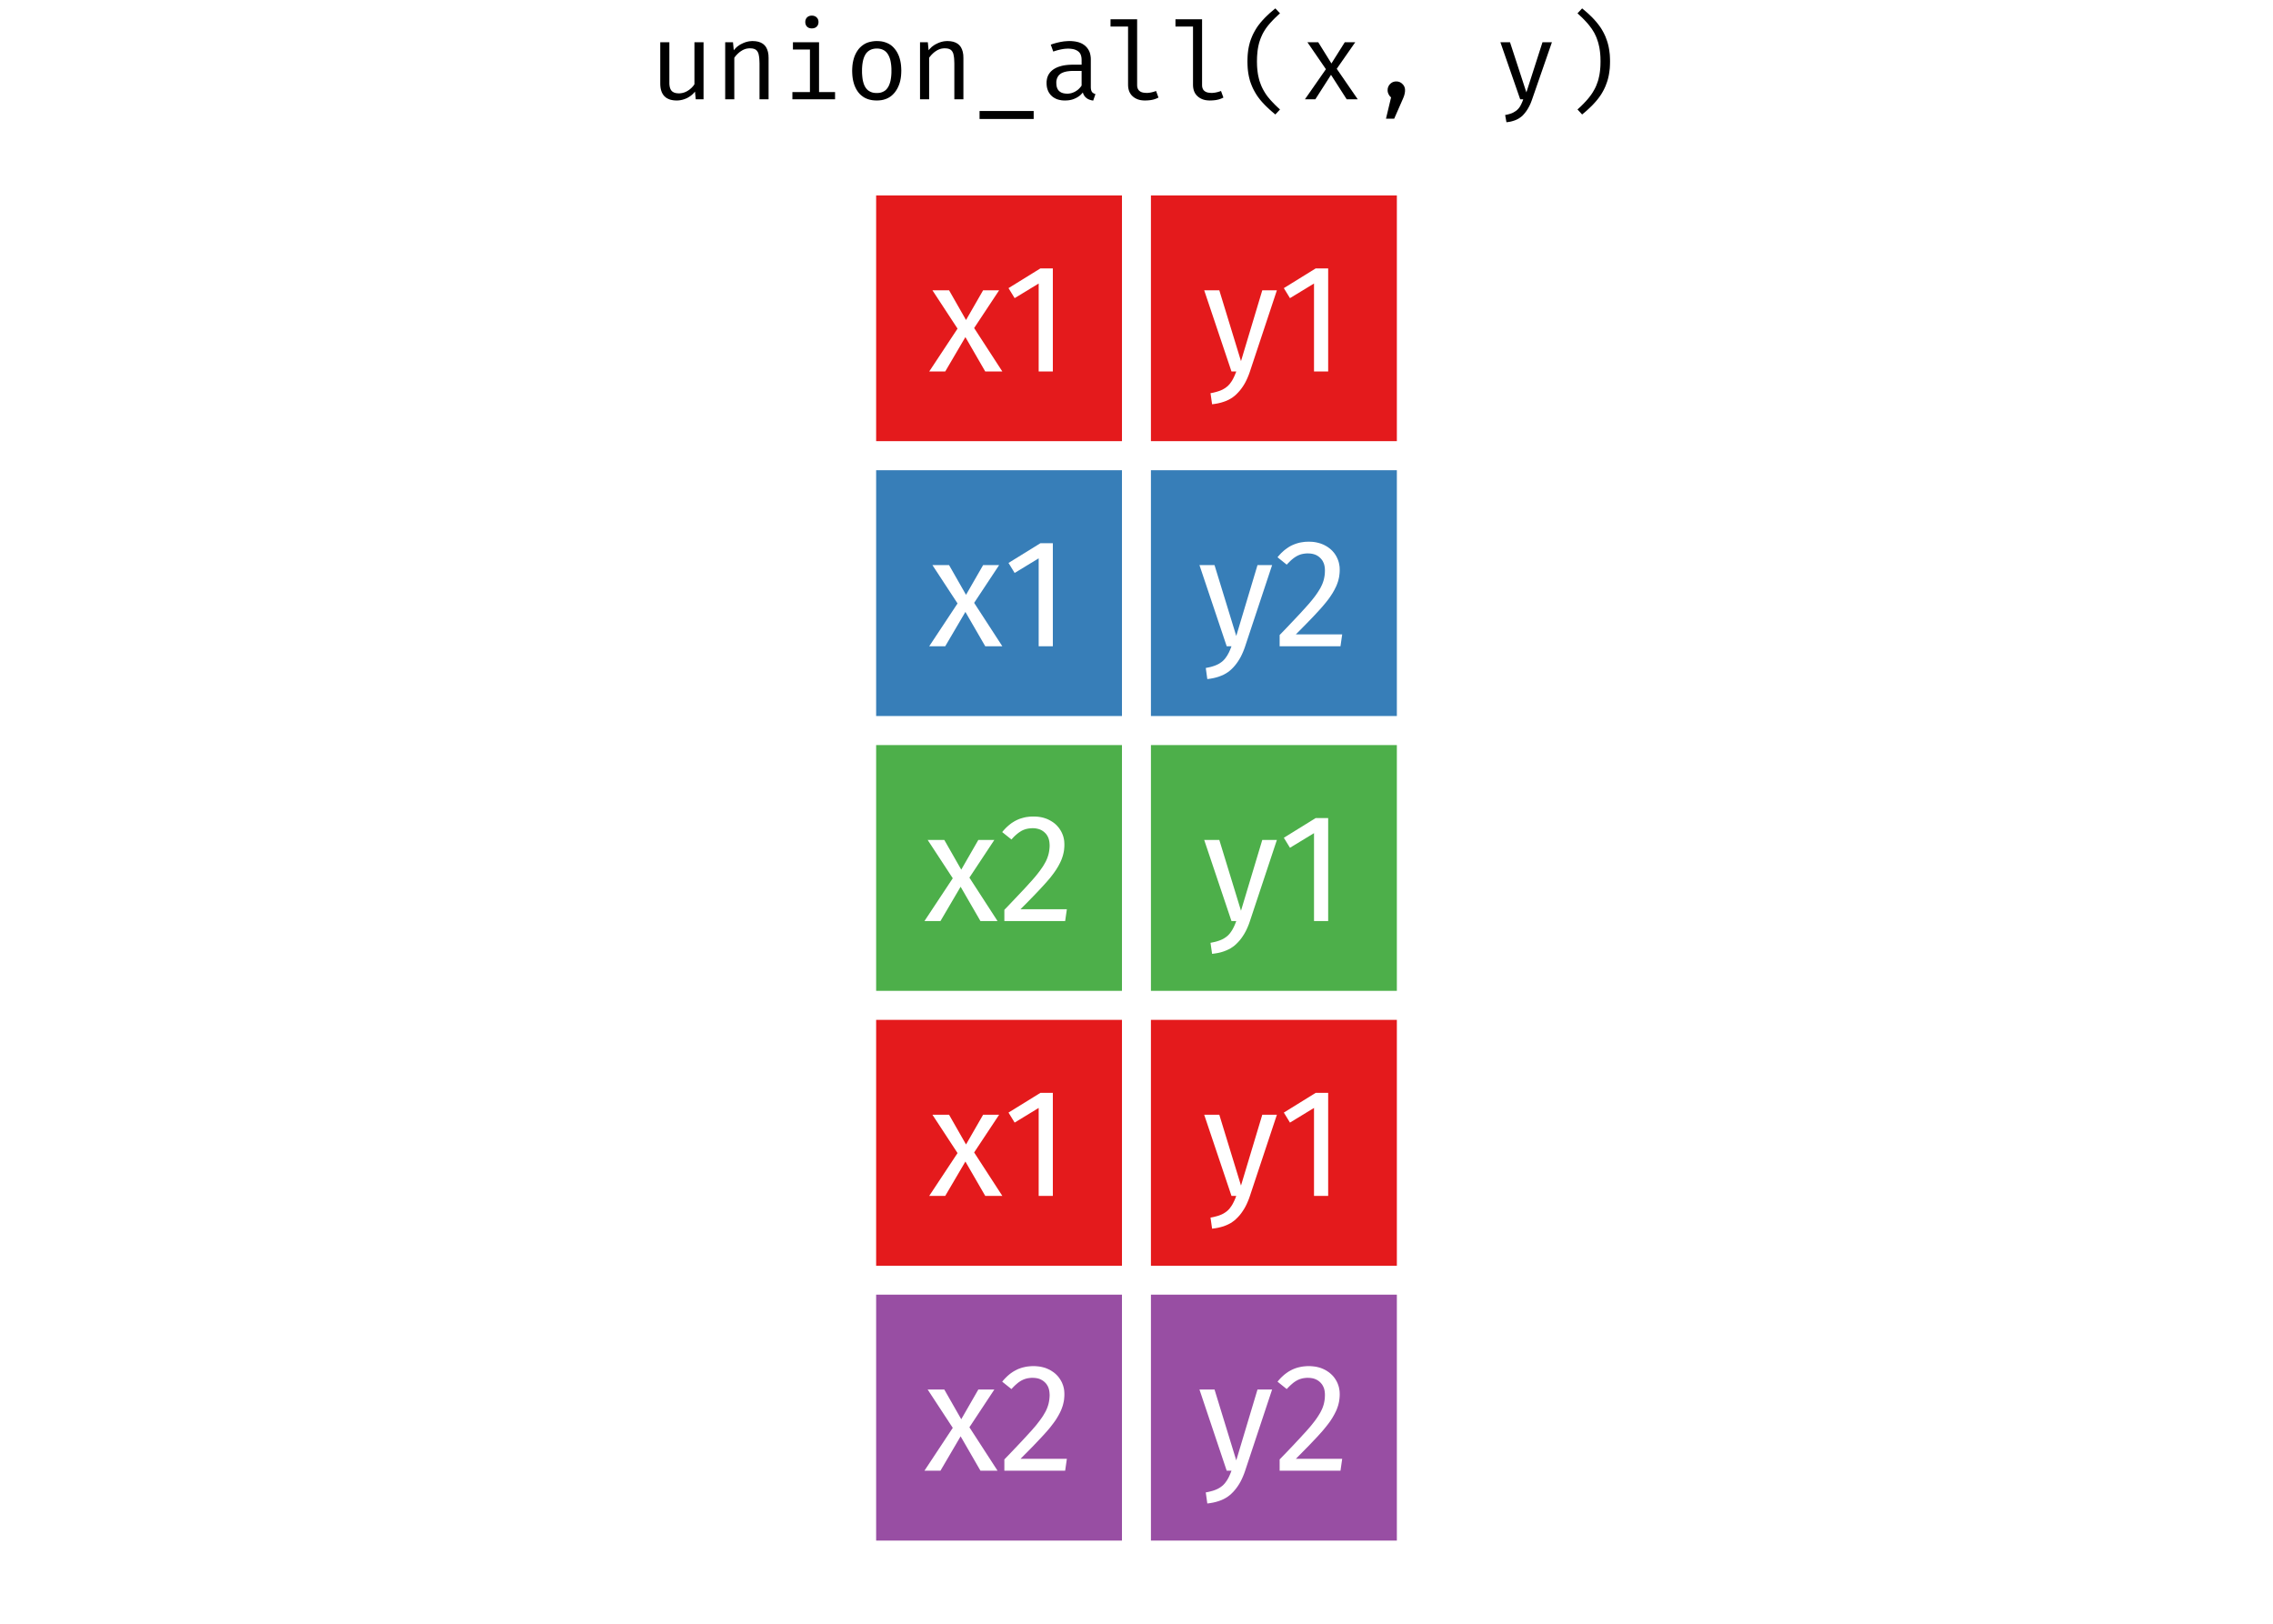 <?xml version='1.0' encoding='UTF-8' ?>
<svg xmlns='http://www.w3.org/2000/svg' xmlns:xlink='http://www.w3.org/1999/xlink' viewBox='0 0 504.00 360.00'>
<defs>
  <style type='text/css'><![CDATA[
    line, polyline, path, rect, circle {
      fill: none;
      stroke: #000000;
      stroke-linecap: round;
      stroke-linejoin: round;
      stroke-miterlimit: 10.00;
    }
  ]]></style>
</defs>
<rect width='100%' height='100%' style='stroke: none; fill: #FFFFFF;'/>
<defs>
  <clipPath id='cpMTg0Ljk4fDMxOS4wMnwzNjB8MjQuODk4Mw=='>
    <rect x='184.98' y='24.90' width='134.04' height='335.10' />
  </clipPath>
</defs>
<rect x='191.07' y='40.13' width='60.93' height='60.93' style='stroke-width: 6.40; stroke: #FFFFFF; stroke-linecap: butt; fill: #E41A1C;' clip-path='url(#cpMTg0Ljk4fDMxOS4wMnwzNjB8MjQuODk4Mw==)' />
<rect x='191.07' y='101.06' width='60.93' height='60.93' style='stroke-width: 6.40; stroke: #FFFFFF; stroke-linecap: butt; fill: #377EB8;' clip-path='url(#cpMTg0Ljk4fDMxOS4wMnwzNjB8MjQuODk4Mw==)' />
<rect x='191.07' y='161.99' width='60.93' height='60.93' style='stroke-width: 6.40; stroke: #FFFFFF; stroke-linecap: butt; fill: #4DAF4A;' clip-path='url(#cpMTg0Ljk4fDMxOS4wMnwzNjB8MjQuODk4Mw==)' />
<rect x='191.07' y='222.91' width='60.93' height='60.93' style='stroke-width: 6.40; stroke: #FFFFFF; stroke-linecap: butt; fill: #E41A1C;' clip-path='url(#cpMTg0Ljk4fDMxOS4wMnwzNjB8MjQuODk4Mw==)' />
<rect x='191.07' y='283.84' width='60.93' height='60.93' style='stroke-width: 6.40; stroke: #FFFFFF; stroke-linecap: butt; fill: #984EA3;' clip-path='url(#cpMTg0Ljk4fDMxOS4wMnwzNjB8MjQuODk4Mw==)' />
<rect x='252.00' y='40.13' width='60.93' height='60.93' style='stroke-width: 6.40; stroke: #FFFFFF; stroke-linecap: butt; fill: #E41A1C;' clip-path='url(#cpMTg0Ljk4fDMxOS4wMnwzNjB8MjQuODk4Mw==)' />
<rect x='252.00' y='101.06' width='60.93' height='60.93' style='stroke-width: 6.40; stroke: #FFFFFF; stroke-linecap: butt; fill: #377EB8;' clip-path='url(#cpMTg0Ljk4fDMxOS4wMnwzNjB8MjQuODk4Mw==)' />
<rect x='252.00' y='161.99' width='60.93' height='60.93' style='stroke-width: 6.40; stroke: #FFFFFF; stroke-linecap: butt; fill: #4DAF4A;' clip-path='url(#cpMTg0Ljk4fDMxOS4wMnwzNjB8MjQuODk4Mw==)' />
<rect x='252.00' y='222.91' width='60.93' height='60.93' style='stroke-width: 6.40; stroke: #FFFFFF; stroke-linecap: butt; fill: #E41A1C;' clip-path='url(#cpMTg0Ljk4fDMxOS4wMnwzNjB8MjQuODk4Mw==)' />
<rect x='252.00' y='283.84' width='60.93' height='60.93' style='stroke-width: 6.40; stroke: #FFFFFF; stroke-linecap: butt; fill: #984EA3;' clip-path='url(#cpMTg0Ljk4fDMxOS4wMnwzNjB8MjQuODk4Mw==)' />
<path d='M 216.00 72.73 L 222.25 82.36 L 218.46 82.36 L 214.06 74.74 L 209.59 82.36 L 206.04 82.36 L 212.32 72.86 L 206.75 64.36 L 210.44 64.36 L 214.20 70.95 L 217.99 64.36 L 221.54 64.36 L 216.00 72.73 Z' style='fill-rule: evenodd; fill: #FFFFFF; stroke-width: 0.75; stroke: none;' clip-path='url(#cpMTg0Ljk4fDMxOS4wMnwzNjB8MjQuODk4Mw==)' />
<path d='M 233.45 59.51 L 233.45 82.36 L 230.31 82.36 L 230.31 62.86 L 224.98 66.10 L 223.62 63.88 L 230.69 59.51 L 233.45 59.51 Z' style='fill-rule: evenodd; fill: #FFFFFF; stroke-width: 0.75; stroke: none;' clip-path='url(#cpMTg0Ljk4fDMxOS4wMnwzNjB8MjQuODk4Mw==)' />
<path d='M 216.00 133.66 L 222.25 143.28 L 218.46 143.28 L 214.06 135.67 L 209.59 143.28 L 206.04 143.28 L 212.32 133.79 L 206.75 125.29 L 210.44 125.29 L 214.20 131.88 L 217.99 125.29 L 221.54 125.29 L 216.00 133.66 Z' style='fill-rule: evenodd; fill: #FFFFFF; stroke-width: 0.75; stroke: none;' clip-path='url(#cpMTg0Ljk4fDMxOS4wMnwzNjB8MjQuODk4Mw==)' />
<path d='M 233.45 120.44 L 233.45 143.28 L 230.31 143.28 L 230.31 123.79 L 224.98 127.03 L 223.62 124.81 L 230.69 120.44 L 233.45 120.44 Z' style='fill-rule: evenodd; fill: #FFFFFF; stroke-width: 0.75; stroke: none;' clip-path='url(#cpMTg0Ljk4fDMxOS4wMnwzNjB8MjQuODk4Mw==)' />
<path d='M 214.95 194.58 L 221.19 204.21 L 217.40 204.21 L 213.00 196.60 L 208.53 204.21 L 204.98 204.21 L 211.26 194.72 L 205.69 186.22 L 209.38 186.22 L 213.14 192.81 L 216.93 186.22 L 220.48 186.22 L 214.95 194.58 Z' style='fill-rule: evenodd; fill: #FFFFFF; stroke-width: 0.75; stroke: none;' clip-path='url(#cpMTg0Ljk4fDMxOS4wMnwzNjB8MjQuODk4Mw==)' />
<path d='M 229.15 181.03 L 229.15 181.03 L 229.55 181.04 L 229.95 181.06 L 230.33 181.10 L 230.71 181.16 L 231.07 181.23 L 231.42 181.32 L 231.77 181.43 L 232.10 181.55 L 232.42 181.69 L 232.74 181.85 L 232.74 181.85 L 233.04 182.02 L 233.33 182.20 L 233.61 182.39 L 233.88 182.60 L 234.13 182.82 L 234.36 183.05 L 234.58 183.30 L 234.79 183.55 L 234.98 183.82 L 235.16 184.10 L 235.16 184.10 L 235.32 184.38 L 235.47 184.68 L 235.59 184.97 L 235.71 185.28 L 235.80 185.59 L 235.88 185.92 L 235.94 186.24 L 235.98 186.58 L 236.00 186.93 L 236.01 187.28 L 236.01 187.28 L 236.00 187.69 L 235.97 188.10 L 235.93 188.51 L 235.86 188.92 L 235.77 189.32 L 235.67 189.71 L 235.54 190.11 L 235.40 190.50 L 235.24 190.89 L 235.06 191.27 L 235.06 191.27 L 234.86 191.66 L 234.65 192.05 L 234.41 192.45 L 234.16 192.85 L 233.88 193.26 L 233.58 193.68 L 233.26 194.10 L 232.93 194.53 L 232.57 194.96 L 232.19 195.40 L 232.19 195.40 L 231.78 195.86 L 231.33 196.36 L 230.84 196.89 L 230.31 197.46 L 229.74 198.06 L 229.13 198.69 L 228.48 199.36 L 227.79 200.07 L 227.05 200.81 L 226.28 201.58 L 236.56 201.58 L 236.18 204.21 L 222.70 204.21 L 222.70 201.72 L 222.70 201.72 L 223.59 200.80 L 224.42 199.92 L 225.20 199.10 L 225.93 198.33 L 226.61 197.61 L 227.23 196.95 L 227.80 196.33 L 228.31 195.76 L 228.78 195.25 L 229.18 194.79 L 229.18 194.79 L 229.56 194.35 L 229.91 193.92 L 230.23 193.51 L 230.54 193.11 L 230.82 192.71 L 231.09 192.33 L 231.33 191.97 L 231.54 191.61 L 231.74 191.26 L 231.92 190.93 L 231.92 190.93 L 232.07 190.60 L 232.21 190.26 L 232.33 189.92 L 232.44 189.58 L 232.53 189.23 L 232.60 188.88 L 232.66 188.52 L 232.70 188.15 L 232.73 187.79 L 232.74 187.41 L 232.74 187.41 L 232.72 187.07 L 232.69 186.73 L 232.64 186.42 L 232.57 186.12 L 232.48 185.83 L 232.37 185.57 L 232.23 185.31 L 232.08 185.07 L 231.91 184.85 L 231.71 184.65 L 231.71 184.65 L 231.50 184.45 L 231.27 184.28 L 231.03 184.12 L 230.78 183.99 L 230.52 183.88 L 230.24 183.79 L 229.94 183.72 L 229.63 183.66 L 229.31 183.63 L 228.98 183.62 L 228.98 183.62 L 228.70 183.63 L 228.43 183.65 L 228.17 183.68 L 227.91 183.72 L 227.66 183.77 L 227.42 183.83 L 227.19 183.91 L 226.96 183.99 L 226.74 184.09 L 226.52 184.20 L 226.52 184.20 L 226.31 184.33 L 226.09 184.47 L 225.87 184.62 L 225.65 184.79 L 225.43 184.97 L 225.20 185.17 L 224.97 185.38 L 224.74 185.61 L 224.51 185.86 L 224.27 186.12 L 222.22 184.48 L 222.22 184.48 L 222.50 184.14 L 222.79 183.82 L 223.09 183.51 L 223.39 183.23 L 223.70 182.96 L 224.01 182.71 L 224.33 182.47 L 224.66 182.26 L 224.99 182.06 L 225.33 181.88 L 225.33 181.88 L 225.67 181.72 L 226.03 181.57 L 226.39 181.45 L 226.76 181.34 L 227.14 181.24 L 227.52 181.16 L 227.92 181.11 L 228.32 181.06 L 228.73 181.04 L 229.15 181.03 Z' style='fill-rule: evenodd; fill: #FFFFFF; stroke-width: 0.75; stroke: none;' clip-path='url(#cpMTg0Ljk4fDMxOS4wMnwzNjB8MjQuODk4Mw==)' />
<path d='M 216.00 255.51 L 222.25 265.14 L 218.46 265.14 L 214.06 257.53 L 209.59 265.14 L 206.04 265.14 L 212.32 255.65 L 206.75 247.15 L 210.44 247.15 L 214.20 253.74 L 217.99 247.15 L 221.54 247.15 L 216.00 255.51 Z' style='fill-rule: evenodd; fill: #FFFFFF; stroke-width: 0.75; stroke: none;' clip-path='url(#cpMTg0Ljk4fDMxOS4wMnwzNjB8MjQuODk4Mw==)' />
<path d='M 233.45 242.30 L 233.45 265.14 L 230.31 265.14 L 230.31 245.64 L 224.98 248.89 L 223.62 246.67 L 230.69 242.30 L 233.45 242.30 Z' style='fill-rule: evenodd; fill: #FFFFFF; stroke-width: 0.75; stroke: none;' clip-path='url(#cpMTg0Ljk4fDMxOS4wMnwzNjB8MjQuODk4Mw==)' />
<path d='M 214.95 316.44 L 221.19 326.07 L 217.40 326.07 L 213.00 318.45 L 208.53 326.07 L 204.98 326.07 L 211.26 316.57 L 205.69 308.07 L 209.38 308.07 L 213.14 314.66 L 216.93 308.07 L 220.48 308.07 L 214.95 316.44 Z' style='fill-rule: evenodd; fill: #FFFFFF; stroke-width: 0.75; stroke: none;' clip-path='url(#cpMTg0Ljk4fDMxOS4wMnwzNjB8MjQuODk4Mw==)' />
<path d='M 229.15 302.88 L 229.15 302.88 L 229.55 302.89 L 229.95 302.92 L 230.33 302.96 L 230.71 303.01 L 231.07 303.09 L 231.42 303.18 L 231.77 303.28 L 232.10 303.41 L 232.42 303.55 L 232.74 303.70 L 232.74 303.70 L 233.04 303.87 L 233.33 304.06 L 233.61 304.25 L 233.88 304.46 L 234.13 304.68 L 234.36 304.91 L 234.58 305.15 L 234.79 305.41 L 234.98 305.68 L 235.16 305.96 L 235.16 305.96 L 235.32 306.24 L 235.47 306.53 L 235.59 306.83 L 235.71 307.14 L 235.80 307.45 L 235.88 307.77 L 235.94 308.10 L 235.98 308.44 L 236.00 308.78 L 236.01 309.13 L 236.01 309.13 L 236.00 309.55 L 235.97 309.96 L 235.93 310.37 L 235.86 310.77 L 235.77 311.17 L 235.67 311.57 L 235.54 311.96 L 235.40 312.35 L 235.24 312.74 L 235.06 313.13 L 235.06 313.13 L 234.86 313.51 L 234.65 313.90 L 234.41 314.30 L 234.16 314.71 L 233.88 315.12 L 233.58 315.53 L 233.26 315.95 L 232.93 316.38 L 232.57 316.82 L 232.19 317.26 L 232.19 317.26 L 231.78 317.72 L 231.33 318.22 L 230.84 318.75 L 230.31 319.31 L 229.74 319.91 L 229.13 320.55 L 228.48 321.22 L 227.79 321.92 L 227.05 322.66 L 226.28 323.44 L 236.56 323.44 L 236.18 326.07 L 222.70 326.07 L 222.70 323.57 L 222.70 323.57 L 223.59 322.65 L 224.42 321.78 L 225.20 320.96 L 225.93 320.19 L 226.61 319.47 L 227.23 318.80 L 227.80 318.18 L 228.31 317.62 L 228.78 317.11 L 229.18 316.64 L 229.18 316.64 L 229.56 316.21 L 229.91 315.78 L 230.23 315.36 L 230.54 314.96 L 230.82 314.57 L 231.09 314.19 L 231.33 313.82 L 231.54 313.46 L 231.74 313.12 L 231.92 312.78 L 231.92 312.78 L 232.07 312.45 L 232.21 312.12 L 232.33 311.78 L 232.44 311.44 L 232.53 311.09 L 232.60 310.73 L 232.66 310.37 L 232.70 310.01 L 232.73 309.64 L 232.74 309.27 L 232.74 309.27 L 232.72 308.92 L 232.69 308.59 L 232.64 308.27 L 232.57 307.97 L 232.48 307.69 L 232.37 307.42 L 232.23 307.17 L 232.08 306.93 L 231.91 306.71 L 231.71 306.50 L 231.71 306.50 L 231.50 306.31 L 231.27 306.13 L 231.03 305.98 L 230.78 305.85 L 230.52 305.73 L 230.24 305.64 L 229.94 305.57 L 229.63 305.52 L 229.31 305.49 L 228.98 305.48 L 228.98 305.48 L 228.70 305.48 L 228.43 305.50 L 228.17 305.53 L 227.91 305.57 L 227.66 305.62 L 227.42 305.69 L 227.19 305.76 L 226.96 305.85 L 226.74 305.95 L 226.52 306.06 L 226.52 306.06 L 226.31 306.18 L 226.09 306.32 L 225.87 306.47 L 225.65 306.64 L 225.43 306.83 L 225.20 307.03 L 224.97 307.24 L 224.74 307.47 L 224.51 307.71 L 224.27 307.97 L 222.22 306.33 L 222.22 306.33 L 222.50 305.99 L 222.79 305.67 L 223.09 305.37 L 223.39 305.08 L 223.70 304.81 L 224.01 304.56 L 224.33 304.33 L 224.66 304.11 L 224.99 303.92 L 225.33 303.74 L 225.33 303.74 L 225.67 303.57 L 226.03 303.43 L 226.39 303.30 L 226.76 303.19 L 227.14 303.10 L 227.52 303.02 L 227.92 302.96 L 228.32 302.92 L 228.73 302.89 L 229.15 302.88 Z' style='fill-rule: evenodd; fill: #FFFFFF; stroke-width: 0.75; stroke: none;' clip-path='url(#cpMTg0Ljk4fDMxOS4wMnwzNjB8MjQuODk4Mw==)' />
<path d='M 277.12 82.46 L 277.12 82.46 L 276.90 83.07 L 276.66 83.66 L 276.41 84.22 L 276.14 84.76 L 275.85 85.27 L 275.54 85.75 L 275.22 86.20 L 274.88 86.63 L 274.52 87.03 L 274.15 87.41 L 274.15 87.41 L 273.76 87.76 L 273.33 88.09 L 272.88 88.38 L 272.39 88.65 L 271.86 88.89 L 271.31 89.09 L 270.72 89.27 L 270.10 89.42 L 269.44 89.54 L 268.76 89.63 L 268.41 87.17 L 268.41 87.17 L 268.76 87.11 L 269.10 87.04 L 269.41 86.96 L 269.72 86.88 L 270.01 86.79 L 270.29 86.70 L 270.55 86.61 L 270.80 86.50 L 271.03 86.40 L 271.25 86.28 L 271.25 86.28 L 271.45 86.16 L 271.65 86.04 L 271.84 85.90 L 272.02 85.76 L 272.20 85.62 L 272.36 85.46 L 272.51 85.30 L 272.66 85.14 L 272.79 84.96 L 272.92 84.78 L 272.92 84.78 L 273.05 84.60 L 273.18 84.40 L 273.30 84.19 L 273.42 83.97 L 273.54 83.73 L 273.66 83.48 L 273.78 83.22 L 273.89 82.94 L 274.01 82.66 L 274.12 82.36 L 273.06 82.36 L 267.01 64.36 L 270.36 64.36 L 275.17 80.07 L 279.89 64.36 L 283.13 64.36 L 277.12 82.46 Z' style='fill-rule: evenodd; fill: #FFFFFF; stroke-width: 0.75; stroke: none;' clip-path='url(#cpMTg0Ljk4fDMxOS4wMnwzNjB8MjQuODk4Mw==)' />
<path d='M 294.50 59.51 L 294.50 82.36 L 291.36 82.36 L 291.36 62.86 L 286.03 66.10 L 284.67 63.88 L 291.73 59.51 L 294.50 59.51 Z' style='fill-rule: evenodd; fill: #FFFFFF; stroke-width: 0.75; stroke: none;' clip-path='url(#cpMTg0Ljk4fDMxOS4wMnwzNjB8MjQuODk4Mw==)' />
<path d='M 276.06 143.39 L 276.06 143.39 L 275.84 144.00 L 275.60 144.59 L 275.35 145.15 L 275.08 145.69 L 274.79 146.19 L 274.48 146.68 L 274.16 147.13 L 273.82 147.56 L 273.47 147.96 L 273.09 148.34 L 273.09 148.34 L 272.70 148.69 L 272.27 149.02 L 271.82 149.31 L 271.33 149.58 L 270.80 149.81 L 270.25 150.02 L 269.66 150.20 L 269.04 150.35 L 268.38 150.47 L 267.70 150.56 L 267.36 148.10 L 267.36 148.10 L 267.70 148.03 L 268.04 147.96 L 268.36 147.89 L 268.66 147.81 L 268.95 147.72 L 269.23 147.63 L 269.49 147.53 L 269.74 147.43 L 269.97 147.32 L 270.19 147.21 L 270.19 147.21 L 270.40 147.09 L 270.59 146.96 L 270.78 146.83 L 270.97 146.69 L 271.14 146.54 L 271.30 146.39 L 271.45 146.23 L 271.60 146.06 L 271.73 145.89 L 271.86 145.71 L 271.86 145.71 L 271.99 145.52 L 272.12 145.33 L 272.24 145.12 L 272.36 144.89 L 272.49 144.66 L 272.60 144.41 L 272.72 144.15 L 272.83 143.87 L 272.95 143.58 L 273.06 143.28 L 272.00 143.28 L 265.96 125.29 L 269.30 125.29 L 274.12 141.00 L 278.83 125.29 L 282.07 125.29 L 276.06 143.39 Z' style='fill-rule: evenodd; fill: #FFFFFF; stroke-width: 0.75; stroke: none;' clip-path='url(#cpMTg0Ljk4fDMxOS4wMnwzNjB8MjQuODk4Mw==)' />
<path d='M 290.20 120.10 L 290.20 120.10 L 290.60 120.11 L 291.00 120.13 L 291.38 120.17 L 291.75 120.23 L 292.12 120.31 L 292.47 120.40 L 292.81 120.50 L 293.15 120.63 L 293.47 120.76 L 293.78 120.92 L 293.78 120.92 L 294.09 121.09 L 294.38 121.27 L 294.66 121.47 L 294.92 121.67 L 295.17 121.89 L 295.41 122.12 L 295.63 122.37 L 295.84 122.62 L 296.03 122.89 L 296.21 123.17 L 296.21 123.17 L 296.37 123.46 L 296.51 123.75 L 296.64 124.05 L 296.75 124.35 L 296.85 124.67 L 296.92 124.99 L 296.98 125.32 L 297.03 125.65 L 297.05 126.00 L 297.06 126.35 L 297.06 126.35 L 297.05 126.76 L 297.02 127.18 L 296.97 127.58 L 296.91 127.99 L 296.82 128.39 L 296.72 128.79 L 296.59 129.18 L 296.45 129.57 L 296.29 129.96 L 296.10 130.34 L 296.10 130.34 L 295.91 130.73 L 295.69 131.12 L 295.46 131.52 L 295.20 131.92 L 294.93 132.33 L 294.63 132.75 L 294.31 133.17 L 293.97 133.60 L 293.61 134.03 L 293.24 134.47 L 293.24 134.47 L 292.83 134.94 L 292.38 135.43 L 291.89 135.96 L 291.36 136.53 L 290.79 137.13 L 290.18 137.76 L 289.52 138.44 L 288.83 139.14 L 288.10 139.88 L 287.33 140.65 L 297.61 140.65 L 297.23 143.28 L 283.74 143.28 L 283.74 140.79 L 283.74 140.79 L 284.63 139.87 L 285.47 139.00 L 286.25 138.17 L 286.98 137.40 L 287.65 136.69 L 288.28 136.02 L 288.84 135.40 L 289.36 134.84 L 289.82 134.32 L 290.23 133.86 L 290.23 133.86 L 290.60 133.42 L 290.95 133.00 L 291.28 132.58 L 291.59 132.18 L 291.87 131.79 L 292.13 131.41 L 292.37 131.04 L 292.59 130.68 L 292.79 130.34 L 292.96 130.00 L 292.96 130.00 L 293.12 129.67 L 293.26 129.34 L 293.38 129.00 L 293.49 128.65 L 293.58 128.30 L 293.65 127.95 L 293.71 127.59 L 293.75 127.23 L 293.77 126.86 L 293.78 126.49 L 293.78 126.49 L 293.77 126.14 L 293.74 125.81 L 293.69 125.49 L 293.62 125.19 L 293.53 124.91 L 293.41 124.64 L 293.28 124.38 L 293.13 124.15 L 292.95 123.93 L 292.76 123.72 L 292.76 123.72 L 292.55 123.53 L 292.32 123.35 L 292.08 123.20 L 291.83 123.06 L 291.56 122.95 L 291.28 122.86 L 290.99 122.79 L 290.68 122.74 L 290.36 122.71 L 290.03 122.70 L 290.03 122.70 L 289.75 122.70 L 289.48 122.72 L 289.22 122.75 L 288.96 122.79 L 288.71 122.84 L 288.47 122.90 L 288.23 122.98 L 288.01 123.07 L 287.78 123.17 L 287.57 123.28 L 287.57 123.28 L 287.36 123.40 L 287.14 123.54 L 286.92 123.69 L 286.70 123.86 L 286.48 124.04 L 286.25 124.24 L 286.02 124.46 L 285.79 124.69 L 285.55 124.93 L 285.31 125.19 L 283.27 123.55 L 283.27 123.55 L 283.55 123.21 L 283.84 122.89 L 284.13 122.58 L 284.44 122.30 L 284.74 122.03 L 285.06 121.78 L 285.38 121.55 L 285.70 121.33 L 286.03 121.13 L 286.37 120.95 L 286.37 120.95 L 286.72 120.79 L 287.07 120.65 L 287.43 120.52 L 287.80 120.41 L 288.18 120.31 L 288.57 120.24 L 288.96 120.18 L 289.37 120.13 L 289.78 120.11 L 290.20 120.10 Z' style='fill-rule: evenodd; fill: #FFFFFF; stroke-width: 0.75; stroke: none;' clip-path='url(#cpMTg0Ljk4fDMxOS4wMnwzNjB8MjQuODk4Mw==)' />
<path d='M 277.12 204.31 L 277.12 204.31 L 276.90 204.93 L 276.66 205.52 L 276.41 206.08 L 276.14 206.61 L 275.85 207.12 L 275.54 207.60 L 275.22 208.06 L 274.88 208.49 L 274.52 208.89 L 274.15 209.26 L 274.15 209.26 L 273.76 209.62 L 273.33 209.94 L 272.88 210.24 L 272.39 210.50 L 271.86 210.74 L 271.31 210.95 L 270.72 211.13 L 270.10 211.28 L 269.44 211.39 L 268.76 211.48 L 268.41 209.03 L 268.41 209.03 L 268.76 208.96 L 269.10 208.89 L 269.41 208.82 L 269.72 208.74 L 270.01 208.65 L 270.29 208.56 L 270.55 208.46 L 270.80 208.36 L 271.03 208.25 L 271.25 208.14 L 271.25 208.14 L 271.45 208.02 L 271.65 207.89 L 271.84 207.76 L 272.02 207.62 L 272.20 207.47 L 272.36 207.32 L 272.51 207.16 L 272.66 206.99 L 272.79 206.82 L 272.92 206.64 L 272.92 206.64 L 273.05 206.45 L 273.18 206.25 L 273.30 206.04 L 273.42 205.82 L 273.54 205.59 L 273.66 205.34 L 273.78 205.07 L 273.89 204.80 L 274.01 204.51 L 274.12 204.21 L 273.06 204.21 L 267.01 186.22 L 270.36 186.22 L 275.17 201.92 L 279.89 186.22 L 283.13 186.22 L 277.12 204.31 Z' style='fill-rule: evenodd; fill: #FFFFFF; stroke-width: 0.75; stroke: none;' clip-path='url(#cpMTg0Ljk4fDMxOS4wMnwzNjB8MjQuODk4Mw==)' />
<path d='M 294.50 181.37 L 294.50 204.21 L 291.36 204.21 L 291.36 184.72 L 286.03 187.96 L 284.67 185.74 L 291.73 181.37 L 294.50 181.37 Z' style='fill-rule: evenodd; fill: #FFFFFF; stroke-width: 0.75; stroke: none;' clip-path='url(#cpMTg0Ljk4fDMxOS4wMnwzNjB8MjQuODk4Mw==)' />
<path d='M 277.12 265.24 L 277.12 265.24 L 276.90 265.86 L 276.66 266.44 L 276.41 267.01 L 276.14 267.54 L 275.85 268.05 L 275.54 268.53 L 275.22 268.99 L 274.88 269.42 L 274.52 269.82 L 274.15 270.19 L 274.15 270.19 L 273.76 270.55 L 273.33 270.87 L 272.88 271.17 L 272.39 271.43 L 271.86 271.67 L 271.31 271.88 L 270.72 272.05 L 270.10 272.20 L 269.44 272.32 L 268.76 272.41 L 268.41 269.95 L 268.41 269.95 L 268.76 269.89 L 269.10 269.82 L 269.41 269.74 L 269.72 269.66 L 270.01 269.58 L 270.29 269.49 L 270.55 269.39 L 270.80 269.29 L 271.03 269.18 L 271.25 269.07 L 271.25 269.07 L 271.45 268.95 L 271.65 268.82 L 271.84 268.69 L 272.02 268.55 L 272.20 268.40 L 272.36 268.25 L 272.51 268.09 L 272.66 267.92 L 272.79 267.74 L 272.92 267.56 L 272.92 267.56 L 273.05 267.38 L 273.18 267.18 L 273.30 266.97 L 273.42 266.75 L 273.54 266.51 L 273.66 266.26 L 273.78 266.00 L 273.89 265.73 L 274.01 265.44 L 274.12 265.14 L 273.06 265.14 L 267.01 247.15 L 270.36 247.15 L 275.17 262.85 L 279.89 247.15 L 283.13 247.15 L 277.12 265.24 Z' style='fill-rule: evenodd; fill: #FFFFFF; stroke-width: 0.75; stroke: none;' clip-path='url(#cpMTg0Ljk4fDMxOS4wMnwzNjB8MjQuODk4Mw==)' />
<path d='M 294.50 242.30 L 294.50 265.14 L 291.36 265.14 L 291.36 245.64 L 286.03 248.89 L 284.67 246.67 L 291.73 242.30 L 294.50 242.30 Z' style='fill-rule: evenodd; fill: #FFFFFF; stroke-width: 0.75; stroke: none;' clip-path='url(#cpMTg0Ljk4fDMxOS4wMnwzNjB8MjQuODk4Mw==)' />
<path d='M 276.06 326.17 L 276.06 326.17 L 275.84 326.78 L 275.60 327.37 L 275.35 327.93 L 275.08 328.47 L 274.79 328.98 L 274.48 329.46 L 274.16 329.91 L 273.82 330.34 L 273.47 330.74 L 273.09 331.12 L 273.09 331.12 L 272.70 331.47 L 272.27 331.80 L 271.82 332.09 L 271.33 332.36 L 270.80 332.60 L 270.25 332.80 L 269.66 332.98 L 269.04 333.13 L 268.38 333.25 L 267.70 333.34 L 267.36 330.88 L 267.36 330.88 L 267.70 330.82 L 268.04 330.75 L 268.36 330.67 L 268.66 330.59 L 268.95 330.51 L 269.23 330.41 L 269.49 330.32 L 269.74 330.21 L 269.97 330.11 L 270.19 329.99 L 270.19 329.99 L 270.40 329.87 L 270.59 329.75 L 270.78 329.61 L 270.97 329.47 L 271.14 329.33 L 271.30 329.17 L 271.45 329.01 L 271.60 328.85 L 271.73 328.67 L 271.86 328.49 L 271.86 328.49 L 271.99 328.31 L 272.12 328.11 L 272.24 327.90 L 272.36 327.68 L 272.49 327.44 L 272.60 327.19 L 272.72 326.93 L 272.83 326.66 L 272.95 326.37 L 273.06 326.07 L 272.00 326.07 L 265.96 308.07 L 269.30 308.07 L 274.12 323.78 L 278.83 308.07 L 282.07 308.07 L 276.06 326.17 Z' style='fill-rule: evenodd; fill: #FFFFFF; stroke-width: 0.75; stroke: none;' clip-path='url(#cpMTg0Ljk4fDMxOS4wMnwzNjB8MjQuODk4Mw==)' />
<path d='M 290.20 302.88 L 290.20 302.88 L 290.60 302.89 L 291.00 302.92 L 291.38 302.96 L 291.75 303.01 L 292.12 303.09 L 292.47 303.18 L 292.81 303.28 L 293.15 303.41 L 293.47 303.55 L 293.78 303.70 L 293.78 303.70 L 294.09 303.87 L 294.38 304.06 L 294.66 304.25 L 294.92 304.46 L 295.17 304.68 L 295.41 304.91 L 295.63 305.15 L 295.84 305.41 L 296.03 305.68 L 296.21 305.96 L 296.21 305.96 L 296.37 306.24 L 296.51 306.53 L 296.64 306.83 L 296.75 307.14 L 296.85 307.45 L 296.92 307.77 L 296.98 308.10 L 297.03 308.44 L 297.05 308.78 L 297.06 309.13 L 297.06 309.13 L 297.05 309.55 L 297.02 309.96 L 296.97 310.37 L 296.91 310.77 L 296.82 311.17 L 296.72 311.57 L 296.59 311.96 L 296.45 312.35 L 296.29 312.74 L 296.10 313.13 L 296.10 313.13 L 295.91 313.51 L 295.69 313.90 L 295.46 314.30 L 295.20 314.71 L 294.93 315.12 L 294.63 315.53 L 294.31 315.95 L 293.97 316.38 L 293.61 316.82 L 293.24 317.26 L 293.24 317.26 L 292.83 317.72 L 292.38 318.22 L 291.89 318.75 L 291.36 319.31 L 290.79 319.91 L 290.18 320.55 L 289.52 321.22 L 288.83 321.92 L 288.10 322.66 L 287.33 323.44 L 297.61 323.44 L 297.23 326.07 L 283.74 326.07 L 283.74 323.57 L 283.74 323.57 L 284.63 322.65 L 285.47 321.78 L 286.25 320.96 L 286.98 320.19 L 287.65 319.47 L 288.28 318.80 L 288.84 318.18 L 289.36 317.62 L 289.82 317.11 L 290.23 316.64 L 290.23 316.64 L 290.60 316.21 L 290.95 315.78 L 291.28 315.36 L 291.59 314.96 L 291.87 314.57 L 292.13 314.19 L 292.37 313.82 L 292.59 313.46 L 292.79 313.12 L 292.96 312.78 L 292.96 312.78 L 293.12 312.45 L 293.26 312.12 L 293.38 311.78 L 293.49 311.44 L 293.58 311.09 L 293.65 310.73 L 293.71 310.37 L 293.75 310.01 L 293.77 309.64 L 293.78 309.27 L 293.78 309.27 L 293.77 308.92 L 293.74 308.59 L 293.69 308.27 L 293.62 307.97 L 293.53 307.69 L 293.41 307.42 L 293.28 307.17 L 293.13 306.93 L 292.95 306.71 L 292.76 306.50 L 292.76 306.50 L 292.55 306.31 L 292.32 306.13 L 292.08 305.98 L 291.83 305.85 L 291.56 305.73 L 291.28 305.64 L 290.99 305.57 L 290.68 305.52 L 290.36 305.49 L 290.03 305.48 L 290.03 305.48 L 289.75 305.48 L 289.48 305.50 L 289.22 305.53 L 288.96 305.57 L 288.71 305.62 L 288.47 305.69 L 288.23 305.76 L 288.01 305.85 L 287.78 305.95 L 287.57 306.06 L 287.57 306.06 L 287.36 306.18 L 287.14 306.32 L 286.92 306.47 L 286.70 306.64 L 286.48 306.83 L 286.25 307.03 L 286.02 307.24 L 285.79 307.47 L 285.55 307.71 L 285.31 307.97 L 283.27 306.33 L 283.27 306.33 L 283.55 305.99 L 283.84 305.67 L 284.13 305.37 L 284.44 305.08 L 284.74 304.81 L 285.06 304.56 L 285.38 304.33 L 285.70 304.11 L 286.03 303.92 L 286.37 303.74 L 286.37 303.74 L 286.72 303.57 L 287.07 303.43 L 287.43 303.30 L 287.80 303.19 L 288.18 303.10 L 288.57 303.02 L 288.96 302.96 L 289.37 302.92 L 289.78 302.89 L 290.20 302.88 Z' style='fill-rule: evenodd; fill: #FFFFFF; stroke-width: 0.75; stroke: none;' clip-path='url(#cpMTg0Ljk4fDMxOS4wMnwzNjB8MjQuODk4Mw==)' />
<defs>
  <clipPath id='cpMHw1MDR8MzYwfDA='>
    <rect x='0.00' y='0.00' width='504.00' height='360.00' />
  </clipPath>
</defs>
<path d='M 148.42 18.34 L 148.42 18.34 L 148.42 18.58 L 148.44 18.81 L 148.46 19.02 L 148.50 19.22 L 148.54 19.41 L 148.60 19.58 L 148.66 19.74 L 148.74 19.89 L 148.82 20.02 L 148.92 20.14 L 148.92 20.14 L 149.03 20.25 L 149.15 20.34 L 149.29 20.42 L 149.43 20.50 L 149.59 20.56 L 149.76 20.61 L 149.94 20.65 L 150.13 20.67 L 150.34 20.69 L 150.55 20.70 L 150.55 20.70 L 150.75 20.69 L 150.95 20.67 L 151.15 20.64 L 151.35 20.60 L 151.54 20.55 L 151.74 20.49 L 151.93 20.41 L 152.12 20.33 L 152.31 20.23 L 152.50 20.12 L 152.50 20.12 L 152.68 20.00 L 152.86 19.88 L 153.02 19.75 L 153.18 19.61 L 153.34 19.47 L 153.48 19.32 L 153.62 19.17 L 153.75 19.01 L 153.87 18.85 L 153.98 18.68 L 153.98 9.37 L 156.00 9.37 L 156.00 22.02 L 154.27 22.02 L 154.10 20.31 L 154.10 20.31 L 153.95 20.49 L 153.79 20.67 L 153.63 20.84 L 153.45 20.99 L 153.27 21.15 L 153.08 21.29 L 152.89 21.42 L 152.68 21.55 L 152.47 21.67 L 152.26 21.78 L 152.26 21.78 L 152.04 21.87 L 151.82 21.96 L 151.60 22.03 L 151.38 22.10 L 151.16 22.15 L 150.94 22.20 L 150.72 22.23 L 150.50 22.26 L 150.27 22.27 L 150.05 22.28 L 150.05 22.28 L 149.70 22.27 L 149.36 22.24 L 149.05 22.19 L 148.75 22.13 L 148.46 22.04 L 148.20 21.93 L 147.95 21.81 L 147.72 21.67 L 147.51 21.50 L 147.31 21.32 L 147.31 21.32 L 147.14 21.12 L 146.98 20.90 L 146.85 20.67 L 146.73 20.42 L 146.63 20.15 L 146.55 19.87 L 146.48 19.56 L 146.44 19.25 L 146.41 18.91 L 146.40 18.56 L 146.40 9.37 L 148.42 9.37 L 148.42 18.34 Z' style='fill-rule: evenodd; fill: #000000; stroke-width: 0.75; stroke: none;' clip-path='url(#cpMHw1MDR8MzYwfDA=)' />
<path d='M 160.80 9.37 L 162.53 9.37 L 162.70 11.14 L 162.70 11.14 L 162.85 10.96 L 163.01 10.78 L 163.18 10.61 L 163.35 10.44 L 163.54 10.29 L 163.73 10.15 L 163.93 10.01 L 164.13 9.88 L 164.35 9.77 L 164.57 9.66 L 164.57 9.66 L 164.80 9.55 L 165.03 9.46 L 165.26 9.37 L 165.49 9.30 L 165.72 9.24 L 165.95 9.19 L 166.18 9.15 L 166.41 9.13 L 166.64 9.11 L 166.87 9.10 L 166.87 9.10 L 167.55 9.14 L 168.15 9.25 L 168.68 9.44 L 169.15 9.70 L 169.54 10.04 L 169.86 10.45 L 170.10 10.94 L 170.28 11.50 L 170.39 12.14 L 170.42 12.85 L 170.42 22.02 L 168.41 22.02 L 168.41 14.34 L 168.41 14.34 L 168.41 14.06 L 168.40 13.80 L 168.39 13.55 L 168.38 13.31 L 168.37 13.09 L 168.35 12.88 L 168.33 12.68 L 168.30 12.50 L 168.27 12.33 L 168.24 12.18 L 168.24 12.18 L 168.21 12.03 L 168.17 11.89 L 168.13 11.76 L 168.07 11.64 L 168.02 11.53 L 167.95 11.42 L 167.89 11.32 L 167.81 11.23 L 167.73 11.15 L 167.64 11.07 L 167.64 11.07 L 167.54 11.00 L 167.44 10.94 L 167.32 10.89 L 167.20 10.84 L 167.06 10.80 L 166.92 10.77 L 166.77 10.74 L 166.60 10.73 L 166.43 10.72 L 166.25 10.71 L 166.25 10.71 L 166.04 10.72 L 165.84 10.74 L 165.64 10.77 L 165.44 10.81 L 165.25 10.87 L 165.05 10.94 L 164.86 11.02 L 164.67 11.11 L 164.49 11.22 L 164.30 11.34 L 164.30 11.34 L 164.12 11.46 L 163.95 11.59 L 163.79 11.73 L 163.63 11.87 L 163.48 12.02 L 163.33 12.17 L 163.19 12.33 L 163.06 12.49 L 162.93 12.65 L 162.82 12.82 L 162.82 22.02 L 160.80 22.02 L 160.80 9.37 Z' style='fill-rule: evenodd; fill: #000000; stroke-width: 0.75; stroke: none;' clip-path='url(#cpMHw1MDR8MzYwfDA=)' />
<path d='M 180.00 3.46 L 180.00 3.46 L 180.13 3.47 L 180.26 3.48 L 180.38 3.50 L 180.50 3.53 L 180.61 3.57 L 180.71 3.61 L 180.81 3.66 L 180.91 3.72 L 181.00 3.79 L 181.08 3.87 L 181.08 3.87 L 181.16 3.95 L 181.23 4.03 L 181.29 4.12 L 181.34 4.22 L 181.39 4.32 L 181.42 4.42 L 181.45 4.53 L 181.47 4.64 L 181.48 4.76 L 181.49 4.88 L 181.49 4.88 L 181.48 5.00 L 181.47 5.12 L 181.45 5.23 L 181.42 5.34 L 181.39 5.45 L 181.34 5.55 L 181.29 5.65 L 181.23 5.74 L 181.16 5.83 L 181.08 5.91 L 181.08 5.91 L 181.00 5.98 L 180.91 6.05 L 180.81 6.11 L 180.71 6.16 L 180.61 6.20 L 180.50 6.23 L 180.38 6.26 L 180.26 6.28 L 180.13 6.29 L 180.00 6.30 L 180.00 6.30 L 179.87 6.29 L 179.75 6.28 L 179.63 6.26 L 179.52 6.23 L 179.41 6.20 L 179.31 6.16 L 179.21 6.11 L 179.12 6.05 L 179.03 5.98 L 178.94 5.91 L 178.94 5.91 L 178.87 5.83 L 178.81 5.74 L 178.75 5.65 L 178.70 5.55 L 178.66 5.45 L 178.62 5.34 L 178.59 5.23 L 178.58 5.12 L 178.56 5.00 L 178.56 4.88 L 178.56 4.88 L 178.56 4.76 L 178.58 4.64 L 178.59 4.53 L 178.62 4.42 L 178.66 4.32 L 178.70 4.22 L 178.75 4.12 L 178.81 4.03 L 178.87 3.95 L 178.94 3.87 L 178.94 3.87 L 179.03 3.79 L 179.12 3.72 L 179.21 3.66 L 179.31 3.61 L 179.41 3.57 L 179.52 3.53 L 179.63 3.50 L 179.75 3.48 L 179.87 3.47 L 180.00 3.46 ZM 181.61 20.41 L 185.16 20.41 L 185.16 22.02 L 175.70 22.02 L 175.70 20.41 L 179.59 20.41 L 179.59 10.98 L 175.82 10.98 L 175.82 9.37 L 181.61 9.37 L 181.61 20.41 Z' style='fill-rule: evenodd; fill: #000000; stroke-width: 0.75; stroke: none;' clip-path='url(#cpMHw1MDR8MzYwfDA=)' />
<path d='M 194.42 9.10 L 194.42 9.10 L 194.93 9.12 L 195.42 9.17 L 195.88 9.26 L 196.32 9.39 L 196.73 9.55 L 197.12 9.74 L 197.49 9.97 L 197.83 10.24 L 198.14 10.54 L 198.43 10.88 L 198.43 10.88 L 198.70 11.24 L 198.94 11.63 L 199.15 12.05 L 199.34 12.49 L 199.49 12.96 L 199.62 13.45 L 199.72 13.97 L 199.79 14.51 L 199.83 15.08 L 199.85 15.68 L 199.85 15.68 L 199.83 16.26 L 199.79 16.82 L 199.72 17.36 L 199.62 17.88 L 199.49 18.37 L 199.33 18.84 L 199.14 19.28 L 198.93 19.70 L 198.68 20.10 L 198.41 20.48 L 198.41 20.48 L 198.11 20.82 L 197.79 21.13 L 197.45 21.40 L 197.09 21.63 L 196.70 21.83 L 196.29 21.99 L 195.85 22.12 L 195.39 22.21 L 194.91 22.26 L 194.40 22.28 L 194.40 22.28 L 193.89 22.26 L 193.40 22.21 L 192.94 22.12 L 192.50 22.00 L 192.08 21.84 L 191.69 21.65 L 191.33 21.42 L 190.98 21.16 L 190.66 20.86 L 190.37 20.53 L 190.37 20.53 L 190.10 20.16 L 189.86 19.77 L 189.65 19.35 L 189.46 18.90 L 189.31 18.43 L 189.18 17.94 L 189.08 17.42 L 189.01 16.87 L 188.97 16.30 L 188.95 15.70 L 188.95 15.70 L 188.97 15.12 L 189.01 14.55 L 189.08 14.01 L 189.18 13.50 L 189.31 13.00 L 189.46 12.54 L 189.65 12.09 L 189.86 11.67 L 190.10 11.28 L 190.37 10.90 L 190.37 10.90 L 190.67 10.56 L 190.99 10.26 L 191.34 9.99 L 191.71 9.75 L 192.10 9.55 L 192.52 9.39 L 192.96 9.27 L 193.42 9.18 L 193.91 9.12 L 194.42 9.10 ZM 194.42 10.76 L 194.42 10.76 L 194.10 10.77 L 193.80 10.81 L 193.51 10.87 L 193.23 10.96 L 192.98 11.07 L 192.74 11.20 L 192.52 11.36 L 192.31 11.54 L 192.12 11.75 L 191.95 11.98 L 191.95 11.98 L 191.80 12.24 L 191.66 12.52 L 191.54 12.83 L 191.43 13.17 L 191.34 13.53 L 191.27 13.91 L 191.21 14.32 L 191.17 14.76 L 191.14 15.22 L 191.14 15.70 L 191.14 15.70 L 191.14 16.19 L 191.17 16.65 L 191.21 17.09 L 191.26 17.50 L 191.33 17.88 L 191.42 18.24 L 191.52 18.57 L 191.64 18.88 L 191.78 19.17 L 191.93 19.42 L 191.93 19.42 L 192.10 19.65 L 192.29 19.86 L 192.49 20.04 L 192.72 20.19 L 192.95 20.32 L 193.21 20.43 L 193.48 20.52 L 193.77 20.58 L 194.08 20.61 L 194.40 20.62 L 194.40 20.62 L 194.72 20.61 L 195.03 20.58 L 195.32 20.52 L 195.59 20.43 L 195.84 20.32 L 196.08 20.19 L 196.30 20.04 L 196.50 19.86 L 196.68 19.65 L 196.85 19.42 L 196.85 19.42 L 197.00 19.17 L 197.14 18.88 L 197.26 18.57 L 197.37 18.24 L 197.46 17.88 L 197.53 17.49 L 197.59 17.07 L 197.63 16.64 L 197.66 16.17 L 197.66 15.68 L 197.66 15.68 L 197.66 15.19 L 197.63 14.73 L 197.59 14.30 L 197.53 13.89 L 197.46 13.51 L 197.37 13.15 L 197.26 12.82 L 197.14 12.52 L 197.00 12.24 L 196.85 11.98 L 196.85 11.98 L 196.68 11.75 L 196.50 11.54 L 196.30 11.36 L 196.08 11.20 L 195.85 11.07 L 195.60 10.96 L 195.33 10.87 L 195.04 10.81 L 194.74 10.77 L 194.42 10.76 Z' style='fill-rule: evenodd; fill: #000000; stroke-width: 0.75; stroke: none;' clip-path='url(#cpMHw1MDR8MzYwfDA=)' />
<path d='M 204.00 9.37 L 205.73 9.37 L 205.90 11.14 L 205.90 11.14 L 206.05 10.96 L 206.21 10.78 L 206.38 10.61 L 206.55 10.44 L 206.74 10.29 L 206.93 10.15 L 207.13 10.01 L 207.33 9.88 L 207.55 9.77 L 207.77 9.66 L 207.77 9.66 L 208.00 9.55 L 208.23 9.46 L 208.46 9.37 L 208.69 9.30 L 208.92 9.24 L 209.15 9.19 L 209.38 9.15 L 209.61 9.13 L 209.84 9.11 L 210.07 9.10 L 210.07 9.10 L 210.75 9.14 L 211.35 9.25 L 211.88 9.44 L 212.35 9.70 L 212.74 10.04 L 213.06 10.45 L 213.30 10.94 L 213.48 11.50 L 213.59 12.14 L 213.62 12.85 L 213.62 22.02 L 211.61 22.02 L 211.61 14.34 L 211.61 14.34 L 211.61 14.06 L 211.60 13.80 L 211.59 13.55 L 211.58 13.31 L 211.57 13.09 L 211.55 12.88 L 211.53 12.68 L 211.50 12.50 L 211.47 12.33 L 211.44 12.18 L 211.44 12.18 L 211.41 12.03 L 211.37 11.89 L 211.33 11.76 L 211.27 11.64 L 211.22 11.53 L 211.15 11.42 L 211.09 11.32 L 211.01 11.23 L 210.93 11.15 L 210.84 11.07 L 210.84 11.07 L 210.74 11.00 L 210.64 10.94 L 210.52 10.89 L 210.40 10.84 L 210.26 10.80 L 210.12 10.77 L 209.97 10.74 L 209.80 10.73 L 209.63 10.72 L 209.45 10.71 L 209.45 10.71 L 209.24 10.72 L 209.04 10.74 L 208.84 10.77 L 208.64 10.81 L 208.45 10.87 L 208.25 10.94 L 208.06 11.02 L 207.87 11.11 L 207.69 11.22 L 207.50 11.34 L 207.50 11.34 L 207.32 11.46 L 207.15 11.59 L 206.99 11.73 L 206.83 11.87 L 206.68 12.02 L 206.53 12.17 L 206.39 12.33 L 206.26 12.49 L 206.13 12.65 L 206.02 12.82 L 206.02 22.02 L 204.00 22.02 L 204.00 9.37 Z' style='fill-rule: evenodd; fill: #000000; stroke-width: 0.75; stroke: none;' clip-path='url(#cpMHw1MDR8MzYwfDA=)' />
<path d='M 217.20 24.61 L 229.20 24.61 L 229.20 26.38 L 217.20 26.38 L 217.20 24.61 Z' style='fill-rule: evenodd; fill: #000000; stroke-width: 0.75; stroke: none;' clip-path='url(#cpMHw1MDR8MzYwfDA=)' />
<path d='M 241.87 19.26 L 241.87 19.26 L 241.87 19.40 L 241.88 19.54 L 241.89 19.67 L 241.91 19.79 L 241.93 19.90 L 241.96 20.01 L 241.99 20.11 L 242.03 20.20 L 242.07 20.28 L 242.11 20.36 L 242.11 20.36 L 242.16 20.42 L 242.22 20.49 L 242.28 20.55 L 242.35 20.60 L 242.43 20.65 L 242.51 20.70 L 242.60 20.75 L 242.70 20.79 L 242.80 20.83 L 242.90 20.86 L 242.40 22.30 L 242.40 22.30 L 242.04 22.24 L 241.72 22.15 L 241.42 22.04 L 241.14 21.90 L 240.90 21.73 L 240.68 21.54 L 240.49 21.32 L 240.33 21.07 L 240.20 20.80 L 240.10 20.50 L 240.10 20.50 L 239.96 20.67 L 239.81 20.83 L 239.66 20.99 L 239.50 21.13 L 239.33 21.27 L 239.16 21.39 L 238.98 21.51 L 238.79 21.62 L 238.59 21.73 L 238.39 21.82 L 238.39 21.82 L 238.19 21.91 L 237.98 21.99 L 237.77 22.06 L 237.55 22.12 L 237.32 22.17 L 237.10 22.21 L 236.86 22.24 L 236.63 22.26 L 236.38 22.27 L 236.14 22.28 L 236.14 22.28 L 235.76 22.27 L 235.41 22.24 L 235.07 22.18 L 234.75 22.11 L 234.44 22.02 L 234.15 21.90 L 233.87 21.76 L 233.61 21.60 L 233.36 21.42 L 233.14 21.22 L 233.14 21.22 L 232.93 21.01 L 232.75 20.77 L 232.59 20.53 L 232.44 20.26 L 232.33 19.99 L 232.23 19.70 L 232.15 19.39 L 232.10 19.07 L 232.07 18.74 L 232.06 18.39 L 232.06 18.39 L 232.07 18.01 L 232.12 17.65 L 232.19 17.30 L 232.30 16.98 L 232.43 16.67 L 232.60 16.38 L 232.80 16.10 L 233.02 15.85 L 233.28 15.61 L 233.57 15.39 L 233.57 15.39 L 233.89 15.19 L 234.24 15.01 L 234.61 14.85 L 235.01 14.72 L 235.43 14.60 L 235.89 14.50 L 236.37 14.43 L 236.87 14.38 L 237.40 14.35 L 237.96 14.34 L 239.83 14.34 L 239.83 13.30 L 239.83 13.30 L 239.82 13.04 L 239.80 12.80 L 239.76 12.57 L 239.71 12.35 L 239.64 12.15 L 239.56 11.97 L 239.46 11.80 L 239.34 11.64 L 239.21 11.51 L 239.06 11.38 L 239.06 11.38 L 238.90 11.27 L 238.73 11.17 L 238.54 11.08 L 238.34 11.00 L 238.12 10.93 L 237.89 10.88 L 237.65 10.84 L 237.39 10.81 L 237.12 10.79 L 236.83 10.78 L 236.83 10.78 L 236.54 10.79 L 236.24 10.81 L 235.93 10.84 L 235.61 10.89 L 235.29 10.95 L 234.96 11.02 L 234.62 11.10 L 234.27 11.20 L 233.91 11.31 L 233.54 11.43 L 232.99 9.90 L 232.99 9.90 L 233.44 9.74 L 233.87 9.61 L 234.30 9.49 L 234.73 9.39 L 235.15 9.30 L 235.56 9.23 L 235.96 9.17 L 236.36 9.14 L 236.76 9.11 L 237.14 9.10 L 237.14 9.10 L 237.59 9.11 L 238.02 9.15 L 238.43 9.20 L 238.81 9.28 L 239.17 9.37 L 239.51 9.49 L 239.83 9.63 L 240.12 9.79 L 240.40 9.98 L 240.65 10.18 L 240.65 10.18 L 240.88 10.41 L 241.09 10.65 L 241.27 10.91 L 241.43 11.18 L 241.57 11.47 L 241.68 11.78 L 241.76 12.11 L 241.82 12.45 L 241.86 12.81 L 241.87 13.18 L 241.87 19.26 ZM 236.64 20.77 L 236.64 20.77 L 236.83 20.76 L 237.01 20.75 L 237.19 20.72 L 237.37 20.69 L 237.55 20.65 L 237.73 20.59 L 237.90 20.53 L 238.08 20.46 L 238.25 20.38 L 238.42 20.29 L 238.42 20.29 L 238.59 20.19 L 238.75 20.08 L 238.91 19.97 L 239.06 19.85 L 239.20 19.72 L 239.34 19.58 L 239.47 19.44 L 239.60 19.29 L 239.72 19.13 L 239.83 18.97 L 239.83 15.73 L 238.01 15.73 L 238.01 15.73 L 237.62 15.73 L 237.25 15.75 L 236.90 15.79 L 236.58 15.83 L 236.27 15.90 L 235.99 15.97 L 235.74 16.06 L 235.50 16.16 L 235.29 16.27 L 235.10 16.40 L 235.10 16.40 L 234.94 16.54 L 234.78 16.69 L 234.65 16.86 L 234.54 17.04 L 234.44 17.23 L 234.36 17.43 L 234.30 17.65 L 234.25 17.87 L 234.22 18.11 L 234.22 18.37 L 234.22 18.37 L 234.24 18.82 L 234.31 19.23 L 234.43 19.59 L 234.60 19.90 L 234.82 20.17 L 235.09 20.38 L 235.40 20.55 L 235.77 20.67 L 236.18 20.74 L 236.64 20.77 Z' style='fill-rule: evenodd; fill: #000000; stroke-width: 0.75; stroke: none;' clip-path='url(#cpMHw1MDR8MzYwfDA=)' />
<path d='M 252.14 18.90 L 252.14 18.90 L 252.16 19.22 L 252.23 19.51 L 252.33 19.76 L 252.48 19.99 L 252.67 20.17 L 252.90 20.33 L 253.17 20.45 L 253.48 20.53 L 253.84 20.58 L 254.23 20.60 L 254.23 20.60 L 254.43 20.60 L 254.63 20.58 L 254.84 20.56 L 255.04 20.53 L 255.25 20.49 L 255.46 20.44 L 255.68 20.39 L 255.90 20.32 L 256.12 20.25 L 256.34 20.17 L 256.87 21.63 L 256.87 21.63 L 256.63 21.75 L 256.37 21.86 L 256.10 21.96 L 255.82 22.05 L 255.52 22.12 L 255.22 22.18 L 254.90 22.22 L 254.57 22.25 L 254.23 22.27 L 253.87 22.28 L 253.87 22.28 L 253.54 22.27 L 253.22 22.24 L 252.91 22.20 L 252.62 22.13 L 252.34 22.05 L 252.07 21.94 L 251.82 21.82 L 251.58 21.68 L 251.35 21.52 L 251.14 21.34 L 251.14 21.34 L 250.94 21.15 L 250.77 20.94 L 250.62 20.72 L 250.49 20.49 L 250.38 20.24 L 250.29 19.98 L 250.22 19.70 L 250.17 19.42 L 250.14 19.11 L 250.13 18.80 L 250.13 5.89 L 246.24 5.89 L 246.24 4.28 L 252.14 4.28 L 252.14 18.90 Z' style='fill-rule: evenodd; fill: #000000; stroke-width: 0.75; stroke: none;' clip-path='url(#cpMHw1MDR8MzYwfDA=)' />
<path d='M 266.54 18.90 L 266.54 18.90 L 266.56 19.22 L 266.63 19.51 L 266.73 19.76 L 266.88 19.99 L 267.07 20.17 L 267.30 20.33 L 267.57 20.45 L 267.88 20.53 L 268.24 20.58 L 268.63 20.60 L 268.63 20.60 L 268.83 20.60 L 269.03 20.58 L 269.24 20.56 L 269.44 20.53 L 269.65 20.49 L 269.86 20.44 L 270.08 20.39 L 270.30 20.32 L 270.52 20.25 L 270.74 20.17 L 271.27 21.63 L 271.27 21.63 L 271.03 21.75 L 270.77 21.86 L 270.50 21.96 L 270.22 22.05 L 269.92 22.12 L 269.62 22.18 L 269.30 22.22 L 268.97 22.25 L 268.63 22.27 L 268.27 22.28 L 268.27 22.28 L 267.94 22.27 L 267.62 22.24 L 267.31 22.20 L 267.02 22.13 L 266.74 22.05 L 266.47 21.94 L 266.22 21.82 L 265.98 21.68 L 265.75 21.52 L 265.54 21.34 L 265.54 21.34 L 265.34 21.15 L 265.17 20.94 L 265.02 20.72 L 264.89 20.49 L 264.78 20.24 L 264.69 19.98 L 264.62 19.70 L 264.57 19.42 L 264.54 19.11 L 264.53 18.80 L 264.53 5.89 L 260.64 5.89 L 260.64 4.28 L 266.54 4.28 L 266.54 18.90 Z' style='fill-rule: evenodd; fill: #000000; stroke-width: 0.75; stroke: none;' clip-path='url(#cpMHw1MDR8MzYwfDA=)' />
<path d='M 278.71 13.62 L 278.71 13.62 L 278.72 14.10 L 278.73 14.57 L 278.76 15.03 L 278.80 15.47 L 278.85 15.91 L 278.91 16.33 L 278.98 16.74 L 279.07 17.13 L 279.16 17.52 L 279.26 17.89 L 279.26 17.89 L 279.38 18.24 L 279.51 18.59 L 279.64 18.94 L 279.79 19.28 L 279.95 19.61 L 280.12 19.94 L 280.30 20.25 L 280.49 20.57 L 280.69 20.87 L 280.90 21.18 L 280.90 21.18 L 281.12 21.47 L 281.37 21.77 L 281.62 22.07 L 281.89 22.37 L 282.18 22.68 L 282.48 22.99 L 282.79 23.31 L 283.12 23.63 L 283.47 23.95 L 283.82 24.27 L 282.79 25.38 L 282.79 25.38 L 282.38 25.04 L 281.98 24.70 L 281.59 24.36 L 281.23 24.02 L 280.87 23.68 L 280.53 23.35 L 280.21 23.01 L 279.90 22.68 L 279.61 22.35 L 279.34 22.02 L 279.34 22.02 L 279.08 21.68 L 278.83 21.34 L 278.60 20.99 L 278.38 20.63 L 278.17 20.26 L 277.97 19.89 L 277.78 19.51 L 277.61 19.12 L 277.45 18.72 L 277.30 18.32 L 277.30 18.32 L 277.16 17.91 L 277.05 17.48 L 276.94 17.04 L 276.85 16.59 L 276.77 16.12 L 276.71 15.65 L 276.66 15.16 L 276.63 14.66 L 276.61 14.14 L 276.60 13.62 L 276.60 13.62 L 276.61 13.09 L 276.63 12.57 L 276.66 12.07 L 276.71 11.58 L 276.77 11.11 L 276.85 10.64 L 276.94 10.19 L 277.05 9.75 L 277.16 9.33 L 277.30 8.91 L 277.30 8.91 L 277.45 8.51 L 277.61 8.11 L 277.78 7.72 L 277.97 7.34 L 278.17 6.97 L 278.38 6.60 L 278.60 6.24 L 278.83 5.89 L 279.08 5.55 L 279.34 5.22 L 279.34 5.22 L 279.61 4.88 L 279.90 4.55 L 280.21 4.22 L 280.53 3.88 L 280.87 3.55 L 281.23 3.21 L 281.59 2.87 L 281.98 2.54 L 282.38 2.20 L 282.79 1.86 L 283.82 2.96 L 283.82 2.96 L 283.46 3.28 L 283.11 3.61 L 282.78 3.92 L 282.46 4.24 L 282.16 4.55 L 281.87 4.86 L 281.60 5.16 L 281.34 5.46 L 281.10 5.76 L 280.87 6.06 L 280.87 6.06 L 280.66 6.35 L 280.46 6.66 L 280.27 6.97 L 280.09 7.28 L 279.92 7.61 L 279.77 7.94 L 279.62 8.28 L 279.48 8.63 L 279.36 8.98 L 279.24 9.34 L 279.24 9.34 L 279.14 9.71 L 279.05 10.09 L 278.97 10.48 L 278.90 10.89 L 278.84 11.31 L 278.80 11.75 L 278.76 12.19 L 278.73 12.65 L 278.72 13.13 L 278.71 13.62 Z' style='fill-rule: evenodd; fill: #000000; stroke-width: 0.75; stroke: none;' clip-path='url(#cpMHw1MDR8MzYwfDA=)' />
<path d='M 289.34 22.02 L 294.00 15.34 L 289.90 9.37 L 292.30 9.37 L 295.22 14.07 L 298.18 9.37 L 300.50 9.37 L 296.40 15.25 L 301.06 22.02 L 298.61 22.02 L 295.13 16.59 L 291.65 22.02 L 289.34 22.02 Z' style='fill-rule: evenodd; fill: #000000; stroke-width: 0.75; stroke: none;' clip-path='url(#cpMHw1MDR8MzYwfDA=)' />
<path d='M 309.60 18.06 L 309.60 18.06 L 309.76 18.06 L 309.92 18.08 L 310.07 18.11 L 310.21 18.15 L 310.35 18.20 L 310.48 18.26 L 310.61 18.34 L 310.74 18.42 L 310.85 18.52 L 310.97 18.63 L 310.97 18.63 L 311.08 18.74 L 311.18 18.86 L 311.26 18.98 L 311.34 19.11 L 311.40 19.24 L 311.45 19.38 L 311.49 19.52 L 311.52 19.67 L 311.54 19.82 L 311.54 19.98 L 311.54 19.98 L 311.54 20.15 L 311.53 20.34 L 311.50 20.52 L 311.47 20.71 L 311.43 20.89 L 311.38 21.08 L 311.32 21.28 L 311.25 21.47 L 311.17 21.67 L 311.09 21.87 L 309.14 26.31 L 307.32 26.31 L 308.45 21.58 L 308.45 21.58 L 308.38 21.53 L 308.32 21.47 L 308.26 21.41 L 308.20 21.35 L 308.14 21.28 L 308.09 21.21 L 308.04 21.13 L 307.99 21.05 L 307.94 20.97 L 307.90 20.89 L 307.90 20.89 L 307.85 20.80 L 307.82 20.71 L 307.79 20.63 L 307.76 20.54 L 307.73 20.45 L 307.71 20.36 L 307.70 20.27 L 307.69 20.18 L 307.68 20.09 L 307.68 20.00 L 307.68 20.00 L 307.69 19.84 L 307.70 19.68 L 307.73 19.53 L 307.77 19.39 L 307.82 19.25 L 307.88 19.12 L 307.95 18.99 L 308.03 18.86 L 308.13 18.74 L 308.23 18.63 L 308.23 18.63 L 308.35 18.52 L 308.46 18.42 L 308.59 18.34 L 308.72 18.26 L 308.85 18.20 L 308.99 18.15 L 309.13 18.11 L 309.28 18.08 L 309.44 18.06 L 309.60 18.06 Z' style='fill-rule: evenodd; fill: #000000; stroke-width: 0.75; stroke: none;' clip-path='url(#cpMHw1MDR8MzYwfDA=)' />
<path d='M 339.70 22.09 L 339.70 22.09 L 339.54 22.52 L 339.38 22.93 L 339.20 23.32 L 339.01 23.69 L 338.81 24.05 L 338.60 24.39 L 338.38 24.71 L 338.15 25.01 L 337.91 25.30 L 337.66 25.57 L 337.66 25.57 L 337.39 25.82 L 337.10 26.04 L 336.79 26.25 L 336.45 26.44 L 336.10 26.60 L 335.73 26.74 L 335.34 26.86 L 334.92 26.97 L 334.49 27.04 L 334.03 27.10 L 333.74 25.50 L 333.74 25.50 L 333.99 25.45 L 334.23 25.40 L 334.46 25.34 L 334.68 25.28 L 334.88 25.22 L 335.08 25.15 L 335.27 25.08 L 335.44 25.00 L 335.61 24.91 L 335.76 24.82 L 335.76 24.82 L 335.91 24.73 L 336.05 24.64 L 336.19 24.54 L 336.32 24.44 L 336.44 24.33 L 336.56 24.22 L 336.67 24.10 L 336.77 23.98 L 336.87 23.85 L 336.96 23.72 L 336.96 23.72 L 337.05 23.59 L 337.13 23.44 L 337.21 23.29 L 337.29 23.14 L 337.37 22.97 L 337.45 22.79 L 337.53 22.61 L 337.61 22.42 L 337.68 22.22 L 337.75 22.02 L 337.08 22.02 L 332.69 9.37 L 334.82 9.37 L 338.45 20.48 L 342.02 9.37 L 344.11 9.37 L 339.70 22.09 Z' style='fill-rule: evenodd; fill: #000000; stroke-width: 0.75; stroke: none;' clip-path='url(#cpMHw1MDR8MzYwfDA=)' />
<path d='M 354.89 13.62 L 354.89 13.62 L 354.88 13.13 L 354.87 12.65 L 354.84 12.19 L 354.80 11.75 L 354.75 11.31 L 354.69 10.89 L 354.62 10.48 L 354.53 10.09 L 354.44 9.71 L 354.34 9.34 L 354.34 9.34 L 354.22 8.98 L 354.10 8.63 L 353.97 8.28 L 353.82 7.94 L 353.66 7.61 L 353.50 7.28 L 353.31 6.97 L 353.12 6.66 L 352.92 6.35 L 352.70 6.06 L 352.70 6.06 L 352.48 5.76 L 352.24 5.46 L 351.99 5.16 L 351.72 4.86 L 351.43 4.55 L 351.13 4.24 L 350.82 3.92 L 350.48 3.61 L 350.14 3.28 L 349.78 2.96 L 350.81 1.86 L 350.81 1.86 L 351.22 2.20 L 351.62 2.54 L 352.00 2.87 L 352.37 3.21 L 352.72 3.55 L 353.06 3.88 L 353.38 4.22 L 353.68 4.55 L 353.97 4.88 L 354.24 5.22 L 354.24 5.22 L 354.50 5.55 L 354.75 5.89 L 354.99 6.24 L 355.21 6.60 L 355.42 6.97 L 355.62 7.34 L 355.80 7.72 L 355.98 8.11 L 356.13 8.51 L 356.28 8.91 L 356.28 8.91 L 356.42 9.33 L 356.54 9.75 L 356.65 10.19 L 356.74 10.64 L 356.82 11.11 L 356.88 11.58 L 356.94 12.07 L 356.97 12.57 L 356.99 13.09 L 357.00 13.62 L 357.00 13.62 L 356.99 14.14 L 356.97 14.66 L 356.94 15.16 L 356.88 15.65 L 356.82 16.12 L 356.74 16.59 L 356.65 17.04 L 356.54 17.48 L 356.42 17.91 L 356.28 18.32 L 356.28 18.32 L 356.13 18.72 L 355.98 19.12 L 355.80 19.51 L 355.62 19.89 L 355.42 20.26 L 355.21 20.63 L 354.99 20.99 L 354.75 21.34 L 354.50 21.68 L 354.24 22.02 L 354.24 22.02 L 353.97 22.35 L 353.68 22.68 L 353.38 23.01 L 353.06 23.35 L 352.72 23.68 L 352.37 24.02 L 352.00 24.36 L 351.62 24.70 L 351.22 25.04 L 350.81 25.38 L 349.78 24.27 L 349.78 24.27 L 350.13 23.95 L 350.48 23.63 L 350.80 23.31 L 351.12 22.99 L 351.41 22.68 L 351.70 22.37 L 351.97 22.07 L 352.22 21.77 L 352.46 21.47 L 352.68 21.18 L 352.68 21.18 L 352.90 20.87 L 353.10 20.57 L 353.29 20.25 L 353.47 19.94 L 353.65 19.61 L 353.81 19.28 L 353.96 18.94 L 354.09 18.59 L 354.22 18.24 L 354.34 17.89 L 354.34 17.89 L 354.44 17.52 L 354.53 17.13 L 354.62 16.74 L 354.69 16.33 L 354.75 15.91 L 354.80 15.47 L 354.84 15.03 L 354.87 14.57 L 354.88 14.10 L 354.89 13.62 Z' style='fill-rule: evenodd; fill: #000000; stroke-width: 0.75; stroke: none;' clip-path='url(#cpMHw1MDR8MzYwfDA=)' />
</svg>
